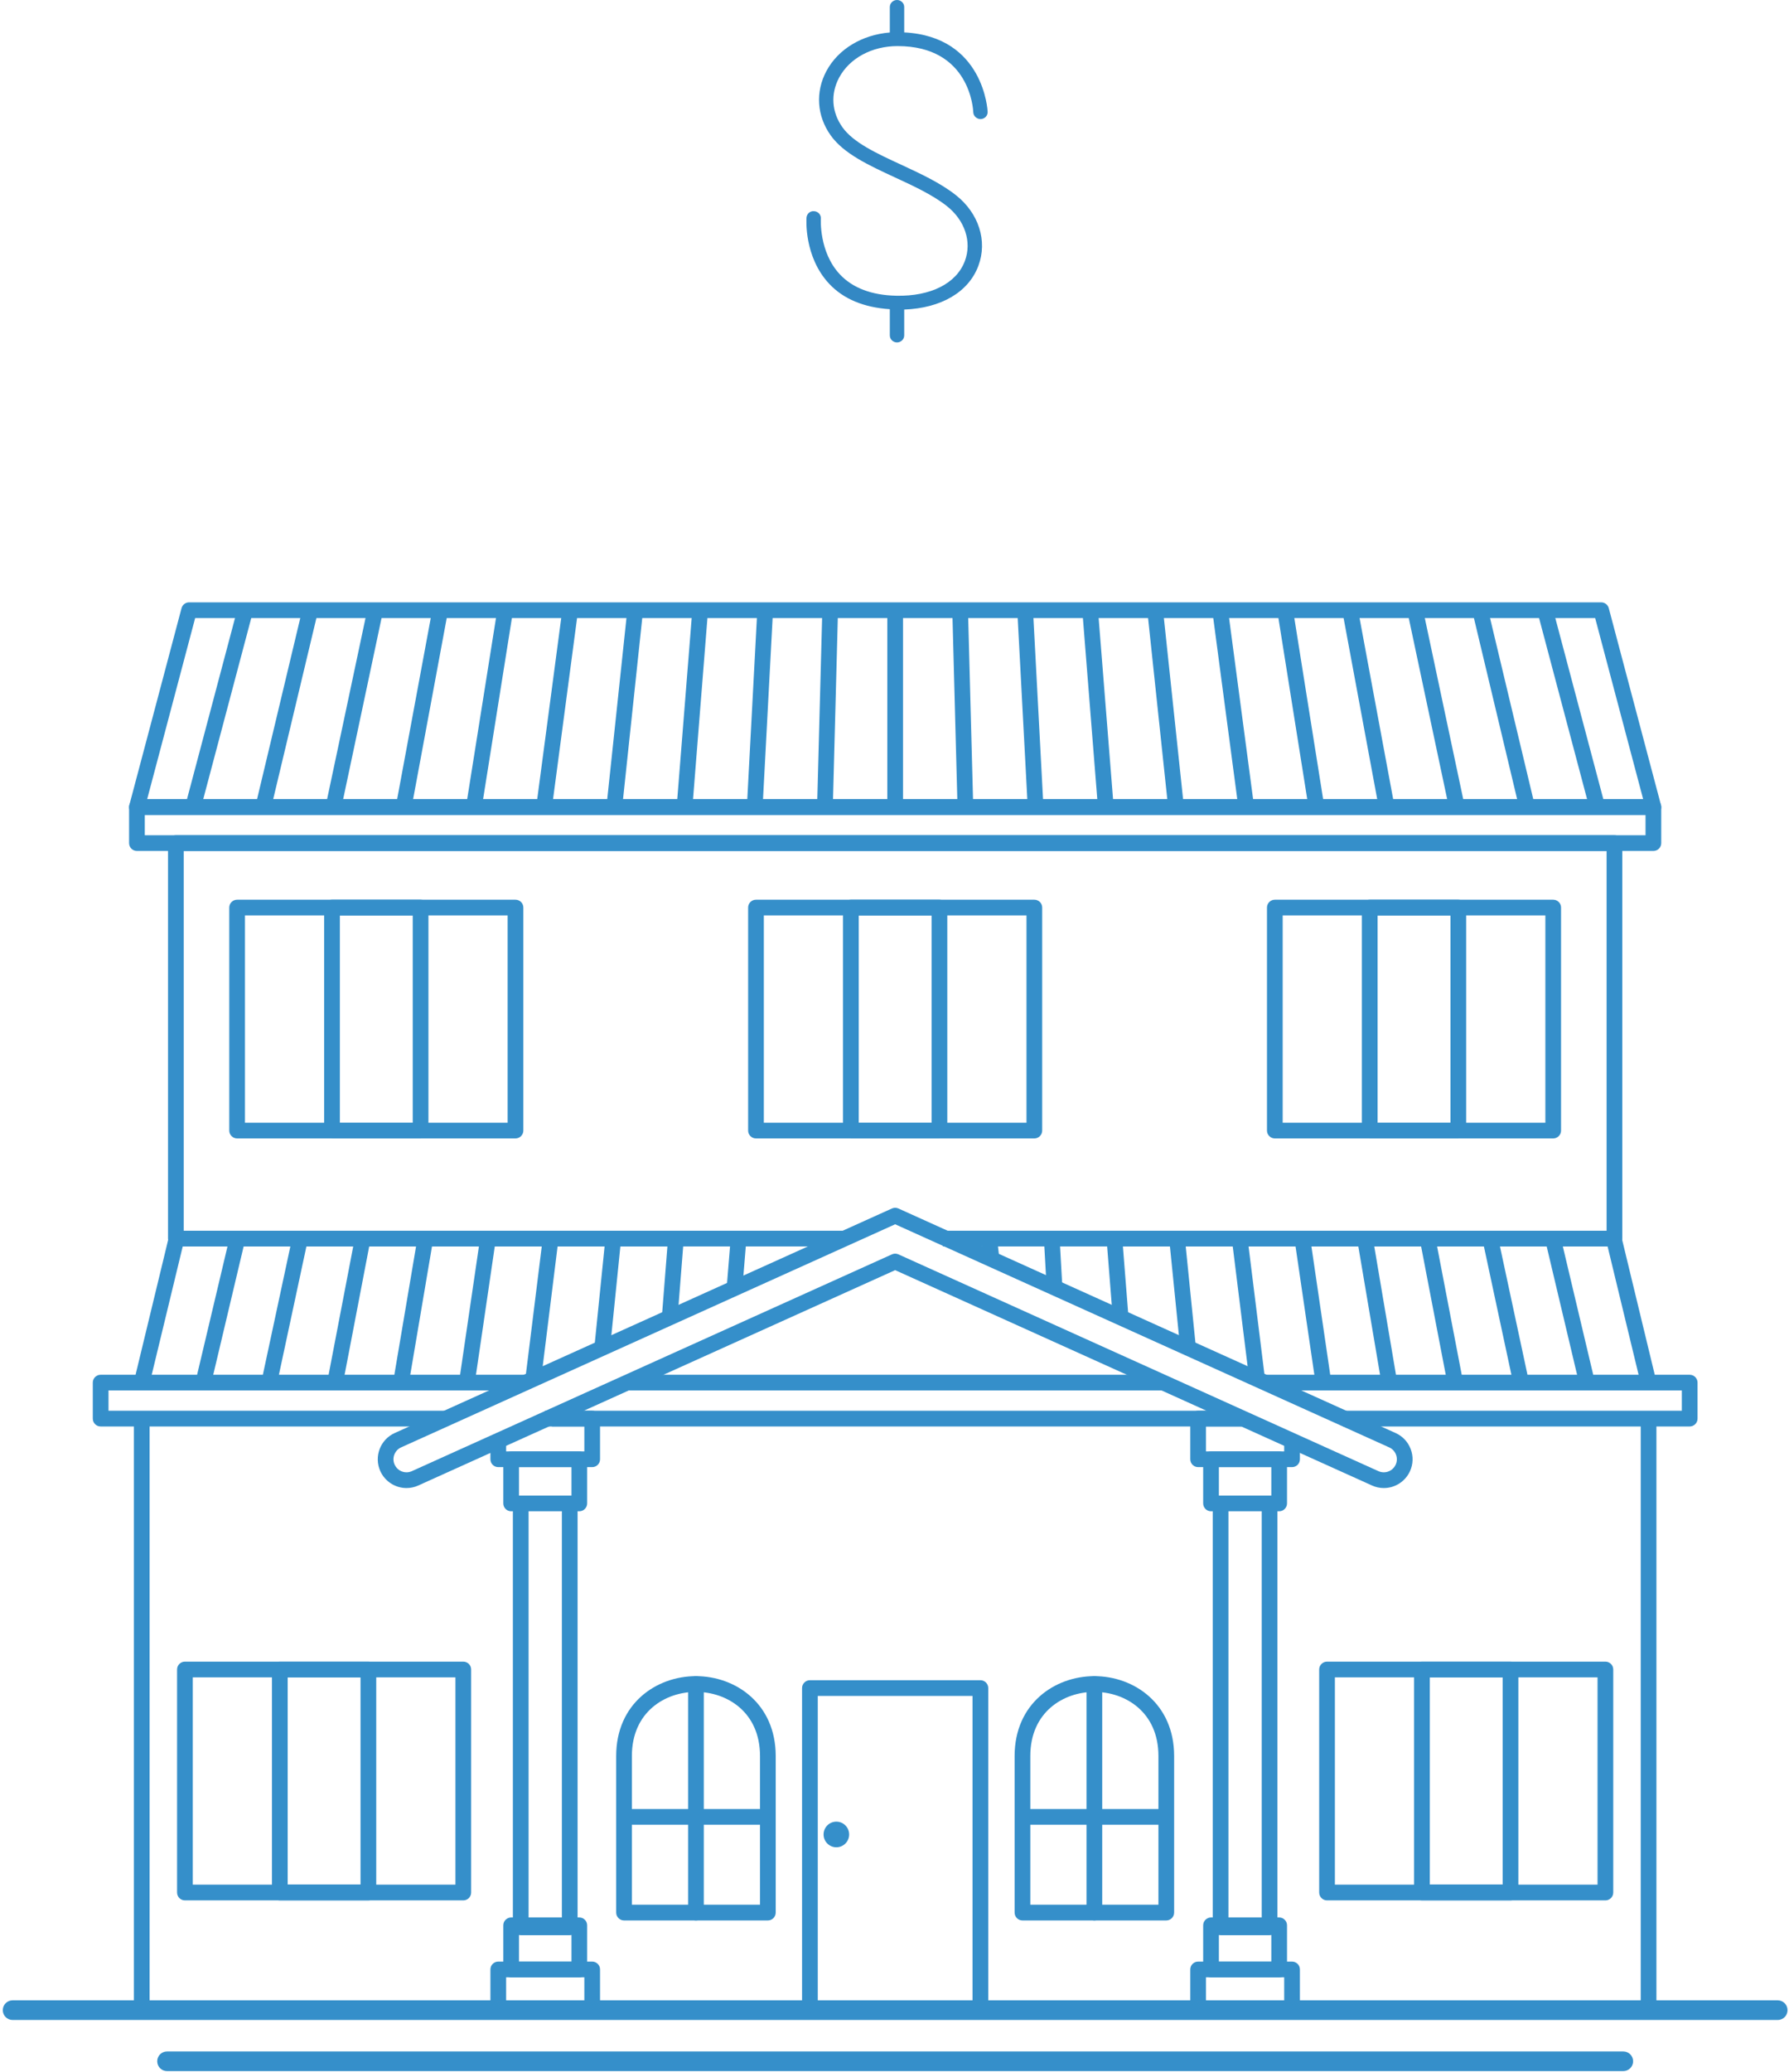 <?xml version="1.0" encoding="UTF-8"?>
<svg width="355px" height="411px" viewBox="0 0 355 411" version="1.1" xmlns="http://www.w3.org/2000/svg" xmlns:xlink="http://www.w3.org/1999/xlink">
    <!-- Generator: Sketch 43.1 (39012) - http://www.bohemiancoding.com/sketch -->
    <title>Group 16</title>
    <desc>Created with Sketch.</desc>
    <defs></defs>
    <g id="Page-1" stroke="none" stroke-width="1" fill="none" fill-rule="evenodd">
        <g id="HomeBuying-Copy-2" transform="translate(-188, -288)">
            <g id="Group-16" transform="translate(188, 288)">
                <g id="Group" transform="translate(0, 119)" fill="#358FCA">
                    <g id="House-3">
                        <path d="M352.76,281.633 L2.501,281.633 C1.426,281.633 0.553,280.759 0.553,279.683 C0.553,278.607 1.426,277.733 2.501,277.733 L352.76,277.733 C353.84,277.733 354.709,278.607 354.709,279.683 C354.709,280.759 353.84,281.633 352.76,281.633" id="Fill-480"></path>
                        <path d="M322.12,291.769 L33.142,291.769 C32.066,291.769 31.198,290.899 31.198,289.823 C31.198,288.742 32.066,287.872 33.142,287.872 L322.12,287.872 C323.195,287.872 324.068,288.742 324.068,289.823 C324.068,290.899 323.195,291.769 322.12,291.769" id="Fill-481"></path>
                        <polygon id="Fill-482" points="325.578 280.464 328.691 280.464 328.691 162.361 325.578 162.361"></polygon>
                        <path d="M325.621,155.586 L319.003,128.211 L221.384,128.211 L221.384,125.095 L320.231,125.095 C320.947,125.095 321.576,125.585 321.745,126.286 L328.649,154.851 L325.621,155.586" id="Fill-483"></path>
                        <path d="M29.641,155.586 L26.613,154.851 L33.517,126.286 C33.686,125.585 34.314,125.095 35.031,125.095 L133.87,125.095 L133.87,128.211 L36.259,128.211 L29.641,155.586" id="Fill-484"></path>
                        <polygon id="Fill-485" points="26.571 280.464 29.683 280.464 29.683 162.361 26.571 162.361"></polygon>
                        <path d="M335.291,163.918 L266.55,163.918 L266.55,160.799 L333.735,160.799 L333.735,156.776 L250.767,156.776 L250.767,153.661 L335.291,153.661 C336.152,153.661 336.852,154.357 336.852,155.218 L336.852,162.361 C336.852,163.222 336.152,163.918 335.291,163.918" id="Fill-486"></path>
                        <polygon id="Fill-487" points="109.526 163.918 246.326 163.918 246.326 160.799 109.526 160.799"></polygon>
                        <path d="M88.447,163.918 L19.97,163.918 C19.11,163.918 18.414,163.222 18.414,162.361 L18.414,155.218 C18.414,154.357 19.11,153.661 19.97,153.661 L104.267,153.661 L104.267,156.776 L21.531,156.776 L21.531,160.799 L88.447,160.799 L88.447,163.918" id="Fill-488"></path>
                        <polygon id="Fill-489" points="124.802 156.776 230.84 156.776 230.84 153.661 124.802 153.661"></polygon>
                        <path d="M194.548,279.637 C193.687,279.637 192.987,278.94 192.987,278.079 L192.987,217.364 L162.275,217.364 L162.275,278.079 C162.275,278.94 161.575,279.637 160.714,279.637 C159.854,279.637 159.158,278.94 159.158,278.079 L159.158,215.802 C159.158,214.945 159.854,214.245 160.714,214.245 L194.548,214.245 C195.408,214.245 196.104,214.945 196.104,215.802 L196.104,278.079 C196.104,278.94 195.408,279.637 194.548,279.637" id="Fill-490"></path>
                        <path d="M168.5,244.836 C168.5,246.238 167.365,247.378 165.961,247.378 C164.561,247.378 163.426,246.238 163.426,244.836 C163.426,243.435 164.561,242.295 165.961,242.295 C167.365,242.295 168.5,243.435 168.5,244.836" id="Fill-491"></path>
                        <path d="M117.514,171.981 L98.872,171.981 C98.012,171.981 97.316,171.285 97.316,170.423 L97.316,166.852 L100.433,166.852 L100.433,168.862 L115.953,168.862 L115.953,163.918 L108.143,163.918 L108.143,160.799 L117.514,160.799 C118.374,160.799 119.07,161.5 119.07,162.361 L119.07,170.423 C119.07,171.285 118.374,171.981 117.514,171.981" id="Fill-492"></path>
                        <path d="M102.989,177.617 L113.398,177.617 L113.398,171.981 L102.989,171.981 L102.989,177.617 Z M114.954,180.736 L101.432,180.736 C100.572,180.736 99.872,180.04 99.872,179.174 L99.872,170.423 C99.872,169.562 100.572,168.862 101.432,168.862 L114.954,168.862 C115.814,168.862 116.51,169.562 116.51,170.423 L116.51,179.174 C116.51,180.04 115.814,180.736 114.954,180.736 L114.954,180.736 Z" id="Fill-493"></path>
                        <path d="M113.056,264.816 L103.33,264.816 C102.47,264.816 101.774,264.119 101.774,263.258 L101.774,178.714 L104.891,178.714 L104.891,261.7 L111.495,261.7 L111.495,178.714 L114.612,178.714 L114.612,263.258 C114.612,264.119 113.916,264.816 113.056,264.816" id="Fill-494"></path>
                        <path d="M100.433,278.113 L115.953,278.113 L115.953,273.17 L100.433,273.17 L100.433,278.113 Z M117.514,281.232 L98.872,281.232 C98.012,281.232 97.316,280.532 97.316,279.67 L97.316,271.608 C97.316,270.747 98.012,270.05 98.872,270.05 L117.514,270.05 C118.374,270.05 119.07,270.747 119.07,271.608 L119.07,279.67 C119.07,280.532 118.374,281.232 117.514,281.232 L117.514,281.232 Z" id="Fill-495"></path>
                        <path d="M102.989,270.05 L113.398,270.05 L113.398,264.415 L102.989,264.415 L102.989,270.05 Z M114.954,273.17 L101.432,273.17 C100.572,273.17 99.872,272.469 99.872,271.608 L99.872,262.853 C99.872,261.996 100.572,261.295 101.432,261.295 L114.954,261.295 C115.814,261.295 116.51,261.996 116.51,262.853 L116.51,271.608 C116.51,272.469 115.814,273.17 114.954,273.17 L114.954,273.17 Z" id="Fill-496"></path>
                        <path d="M256.389,171.981 L237.752,171.981 C236.892,171.981 236.192,171.285 236.192,170.423 L236.192,162.361 C236.192,161.5 236.892,160.799 237.752,160.799 L246.326,160.799 C247.187,160.799 247.887,161.5 247.887,162.361 C247.887,163.222 247.187,163.918 246.326,163.918 L239.308,163.918 L239.308,168.862 L254.829,168.862 L254.829,167.198 C254.829,166.337 255.529,165.637 256.389,165.637 C257.25,165.637 257.946,166.337 257.946,167.198 L257.946,170.423 C257.946,171.285 257.25,171.981 256.389,171.981" id="Fill-497"></path>
                        <path d="M241.868,177.617 L252.273,177.617 L252.273,171.981 L241.868,171.981 L241.868,177.617 Z M253.829,180.736 L240.308,180.736 C239.448,180.736 238.752,180.04 238.752,179.174 L238.752,170.423 C238.752,169.562 239.448,168.862 240.308,168.862 L253.829,168.862 C254.69,168.862 255.39,169.562 255.39,170.423 L255.39,179.174 C255.39,180.04 254.69,180.736 253.829,180.736 L253.829,180.736 Z" id="Fill-498"></path>
                        <path d="M251.931,264.816 L242.206,264.816 C241.345,264.816 240.65,264.119 240.65,263.258 L240.65,178.714 L243.766,178.714 L243.766,261.7 L250.371,261.7 L250.371,178.714 L253.488,178.714 L253.488,263.258 C253.488,264.119 252.792,264.816 251.931,264.816" id="Fill-499"></path>
                        <path d="M239.308,278.113 L254.829,278.113 L254.829,273.17 L239.308,273.17 L239.308,278.113 Z M256.389,281.232 L237.752,281.232 C236.892,281.232 236.192,280.532 236.192,279.67 L236.192,271.608 C236.192,270.747 236.892,270.05 237.752,270.05 L256.389,270.05 C257.25,270.05 257.946,270.747 257.946,271.608 L257.946,279.67 C257.946,280.532 257.25,281.232 256.389,281.232 L256.389,281.232 Z" id="Fill-500"></path>
                        <path d="M241.868,270.05 L252.273,270.05 L252.273,264.415 L241.868,264.415 L241.868,270.05 Z M253.829,273.17 L240.308,273.17 C239.448,273.17 238.752,272.469 238.752,271.608 L238.752,262.853 C238.752,261.996 239.448,261.295 240.308,261.295 L253.829,261.295 C254.69,261.295 255.39,261.996 255.39,262.853 L255.39,271.608 C255.39,272.469 254.69,273.17 253.829,273.17 L253.829,273.17 Z" id="Fill-501"></path>
                        <path d="M125.388,258.771 L150.812,258.771 L150.812,229.281 C150.812,220.539 144.224,216.558 138.1,216.558 C131.98,216.558 125.388,220.539 125.388,229.281 L125.388,258.771 Z M152.372,261.89 L123.832,261.89 C123.419,261.89 123.022,261.726 122.731,261.43 C122.436,261.139 122.271,260.742 122.271,260.328 L122.271,229.281 C122.271,218.88 130.234,213.438 138.1,213.438 C145.966,213.438 153.928,218.88 153.928,229.281 L153.928,260.328 C153.928,261.19 153.232,261.89 152.372,261.89 L152.372,261.89 Z" id="Fill-502"></path>
                        <polygon id="Fill-503" points="123.832 242.907 152.372 242.907 152.372 239.788 123.832 239.788"></polygon>
                        <path d="M138.1,261.89 C137.239,261.89 136.544,261.19 136.544,260.328 L136.544,214.996 C136.544,214.135 137.239,213.438 138.1,213.438 C138.96,213.438 139.66,214.135 139.66,214.996 L139.66,260.328 C139.66,261.19 138.96,261.89 138.1,261.89" id="Fill-504"></path>
                        <path d="M204.45,258.771 L229.874,258.771 L229.874,229.281 C229.874,220.539 223.286,216.558 217.162,216.558 C211.038,216.558 204.45,220.539 204.45,229.281 L204.45,258.771 Z M231.43,261.89 L202.89,261.89 C202.029,261.89 201.334,261.19 201.334,260.328 L201.334,229.281 C201.334,218.88 209.296,213.438 217.162,213.438 C225.028,213.438 232.99,218.88 232.99,229.281 L232.99,260.328 C232.99,261.19 232.29,261.89 231.43,261.89 L231.43,261.89 Z" id="Fill-505"></path>
                        <polygon id="Fill-506" points="202.89 242.907 231.43 242.907 231.43 239.788 202.89 239.788"></polygon>
                        <path d="M217.162,261.89 C216.302,261.89 215.602,261.19 215.602,260.328 L215.602,214.996 C215.602,214.135 216.302,213.438 217.162,213.438 C218.022,213.438 218.718,214.135 218.718,214.996 L218.718,260.328 C218.718,261.19 218.022,261.89 217.162,261.89" id="Fill-507"></path>
                        <path d="M264.888,254.79 L317.008,254.79 L317.008,213.679 L264.888,213.679 L264.888,254.79 Z M318.569,257.91 L263.332,257.91 C262.471,257.91 261.771,257.209 261.771,256.348 L261.771,212.117 C261.771,211.256 262.471,210.559 263.332,210.559 L318.569,210.559 C319.429,210.559 320.125,211.256 320.125,212.117 L320.125,256.348 C320.125,257.209 319.429,257.91 318.569,257.91 L318.569,257.91 Z" id="Fill-508"></path>
                        <path d="M283.719,254.79 L298.177,254.79 L298.177,213.679 L283.719,213.679 L283.719,254.79 Z M299.737,257.91 L282.163,257.91 C281.303,257.91 280.602,257.209 280.602,256.348 L280.602,212.117 C280.602,211.256 281.303,210.559 282.163,210.559 L299.737,210.559 C300.598,210.559 301.294,211.256 301.294,212.117 L301.294,256.348 C301.294,257.209 300.598,257.91 299.737,257.91 L299.737,257.91 Z" id="Fill-509"></path>
                        <path d="M38.254,254.79 L90.374,254.79 L90.374,213.679 L38.254,213.679 L38.254,254.79 Z M91.934,257.91 L36.693,257.91 C35.833,257.91 35.137,257.209 35.137,256.348 L35.137,212.117 C35.137,211.256 35.833,210.559 36.693,210.559 L91.934,210.559 C92.795,210.559 93.491,211.256 93.491,212.117 L93.491,256.348 C93.491,257.209 92.795,257.91 91.934,257.91 L91.934,257.91 Z" id="Fill-510"></path>
                        <path d="M57.085,254.79 L71.543,254.79 L71.543,213.679 L57.085,213.679 L57.085,254.79 Z M73.099,257.91 L55.524,257.91 C54.664,257.91 53.968,257.209 53.968,256.348 L53.968,212.117 C53.968,211.256 54.664,210.559 55.524,210.559 L73.099,210.559 C73.959,210.559 74.659,211.256 74.659,212.117 L74.659,256.348 C74.659,257.209 73.959,257.91 73.099,257.91 L73.099,257.91 Z" id="Fill-511"></path>
                        <path d="M254.53,103.672 L306.654,103.672 L306.654,62.557 L254.53,62.557 L254.53,103.672 Z M308.21,106.788 L252.973,106.788 C252.113,106.788 251.413,106.091 251.413,105.23 L251.413,60.999 C251.413,60.138 252.113,59.442 252.973,59.442 L308.21,59.442 C309.071,59.442 309.767,60.138 309.767,60.999 L309.767,105.23 C309.767,106.091 309.071,106.788 308.21,106.788 L308.21,106.788 Z" id="Fill-512"></path>
                        <path d="M273.361,103.672 L287.823,103.672 L287.823,62.557 L273.361,62.557 L273.361,103.672 Z M289.379,106.788 L271.805,106.788 C270.944,106.788 270.244,106.091 270.244,105.23 L270.244,60.999 C270.244,60.138 270.944,59.442 271.805,59.442 L289.379,59.442 C290.24,59.442 290.935,60.138 290.935,60.999 L290.935,105.23 C290.935,106.091 290.24,106.788 289.379,106.788 L289.379,106.788 Z" id="Fill-513"></path>
                        <path d="M151.571,103.672 L203.691,103.672 L203.691,62.557 L151.571,62.557 L151.571,103.672 Z M205.252,106.788 L150.01,106.788 C149.15,106.788 148.454,106.091 148.454,105.23 L148.454,60.999 C148.454,60.138 149.15,59.442 150.01,59.442 L205.252,59.442 C206.112,59.442 206.808,60.138 206.808,60.999 L206.808,105.23 C206.808,106.091 206.112,106.788 205.252,106.788 L205.252,106.788 Z" id="Fill-514"></path>
                        <path d="M170.402,103.672 L184.86,103.672 L184.86,62.557 L170.402,62.557 L170.402,103.672 Z M186.42,106.788 L168.846,106.788 C167.985,106.788 167.285,106.091 167.285,105.23 L167.285,60.999 C167.285,60.138 167.985,59.442 168.846,59.442 L186.42,59.442 C187.281,59.442 187.977,60.138 187.977,60.999 L187.977,105.23 C187.977,106.091 187.281,106.788 186.42,106.788 L186.42,106.788 Z" id="Fill-515"></path>
                        <path d="M48.608,103.672 L100.732,103.672 L100.732,62.557 L48.608,62.557 L48.608,103.672 Z M102.289,106.788 L47.051,106.788 C46.191,106.788 45.495,106.091 45.495,105.23 L45.495,60.999 C45.495,60.138 46.191,59.442 47.051,59.442 L102.289,59.442 C103.149,59.442 103.849,60.138 103.849,60.999 L103.849,105.23 C103.849,106.091 103.149,106.788 102.289,106.788 L102.289,106.788 Z" id="Fill-516"></path>
                        <path d="M67.443,103.672 L81.901,103.672 L81.901,62.557 L67.443,62.557 L67.443,103.672 Z M83.457,106.788 L65.883,106.788 C65.022,106.788 64.326,106.091 64.326,105.23 L64.326,60.999 C64.326,60.138 65.022,59.442 65.883,59.442 L83.457,59.442 C84.318,59.442 85.018,60.138 85.018,60.999 L85.018,105.23 C85.018,106.091 84.318,106.788 83.457,106.788 L83.457,106.788 Z" id="Fill-517"></path>
                        <path d="M320.365,128.211 L187.108,128.211 L187.108,125.095 L318.805,125.095 L318.805,49.775 L36.457,49.775 L36.457,125.095 L167.551,125.095 L167.551,128.211 L34.901,128.211 C34.04,128.211 33.34,127.514 33.34,126.653 L33.34,48.213 C33.34,47.352 34.04,46.655 34.901,46.655 L320.365,46.655 C321.226,46.655 321.922,47.352 321.922,48.213 L321.922,126.653 C321.922,127.514 321.226,128.211 320.365,128.211" id="Fill-518"></path>
                        <path d="M28.73,46.655 L326.532,46.655 L326.532,42.632 L28.73,42.632 L28.73,46.655 Z M328.092,49.775 L27.17,49.775 C26.309,49.775 25.614,49.074 25.614,48.213 L25.614,41.071 C25.614,40.209 26.309,39.513 27.17,39.513 L328.092,39.513 C328.952,39.513 329.648,40.209 329.648,41.071 L329.648,48.213 C329.648,49.074 328.952,49.775 328.092,49.775 L328.092,49.775 Z" id="Fill-519"></path>
                        <path d="M29.198,39.513 L326.063,39.513 L316.536,3.586 L38.726,3.586 L29.198,39.513 Z M328.092,42.632 L27.17,42.632 C26.689,42.632 26.229,42.409 25.938,42.025 C25.643,41.64 25.542,41.142 25.664,40.674 L36.022,1.627 C36.204,0.943 36.824,0.466 37.528,0.466 L317.734,0.466 C318.438,0.466 319.058,0.943 319.239,1.627 L329.598,40.674 C329.72,41.142 329.619,41.64 329.324,42.025 C329.033,42.409 328.573,42.632 328.092,42.632 L328.092,42.632 Z" id="Fill-520"></path>
                        <path d="M177.631,129.642 C177.85,129.642 178.07,129.688 178.272,129.781 L273.538,172.783 C273.875,172.935 274.234,173.011 274.597,173.011 C275.613,173.011 276.541,172.412 276.954,171.487 C277.241,170.858 277.262,170.153 277.017,169.507 C276.773,168.862 276.292,168.347 275.664,168.064 L177.631,123.816 L79.598,168.064 C78.299,168.651 77.721,170.187 78.308,171.487 C78.721,172.412 79.649,173.011 80.665,173.011 C81.032,173.011 81.386,172.931 81.728,172.779 L176.99,129.781 C177.192,129.688 177.412,129.642 177.631,129.642 Z M274.597,176.131 C273.787,176.131 272.998,175.962 272.256,175.624 L177.631,132.913 L83.006,175.624 C82.264,175.962 81.475,176.131 80.665,176.131 C78.426,176.131 76.384,174.809 75.465,172.771 C74.174,169.9 75.452,166.515 78.316,165.223 L176.99,120.684 C177.399,120.498 177.863,120.498 178.272,120.684 L276.946,165.223 C278.333,165.848 279.392,166.979 279.932,168.406 C280.472,169.828 280.425,171.382 279.797,172.771 C278.877,174.809 276.836,176.131 274.597,176.131 L274.597,176.131 Z" id="Fill-521"></path>
                        <polyline id="Fill-522" points="315.456 41.472 305.098 2.425 308.109 1.627 318.468 40.674 315.456 41.472"></polyline>
                        <polyline id="Fill-523" points="301.513 41.434 292.192 2.387 295.22 1.665 304.545 40.712 301.513 41.434"></polyline>
                        <polyline id="Fill-524" points="287.57 41.396 279.287 2.349 282.332 1.703 290.619 40.75 287.57 41.396"></polyline>
                        <polyline id="Fill-525" points="273.631 41.358 266.381 2.311 269.443 1.741 276.693 40.788 273.631 41.358"></polyline>
                        <polyline id="Fill-526" points="259.692 41.32 253.475 2.273 256.554 1.779 262.766 40.826 259.692 41.32"></polyline>
                        <polyline id="Fill-527" points="245.753 41.277 240.574 2.231 243.661 1.821 248.84 40.868 245.753 41.277"></polyline>
                        <polyline id="Fill-528" points="231.814 41.235 227.672 2.193 230.772 1.863 234.914 40.906 231.814 41.235"></polyline>
                        <polyline id="Fill-529" points="217.875 41.197 214.771 2.15 217.875 1.901 220.983 40.948 217.875 41.197"></polyline>
                        <polyline id="Fill-530" points="203.94 41.155 201.869 2.108 204.982 1.944 207.053 40.99 203.94 41.155"></polyline>
                        <polyline id="Fill-531" points="190.005 41.113 188.972 2.066 192.084 1.986 193.122 41.033 190.005 41.113"></polyline>
                        <polygon id="Fill-532" points="176.075 41.071 179.187 41.071 179.187 2.024 176.075 2.024"></polygon>
                        <polyline id="Fill-533" points="165.257 41.113 162.14 41.033 163.177 1.986 166.29 2.066 165.257 41.113"></polyline>
                        <polyline id="Fill-534" points="151.322 41.155 148.209 40.99 150.28 1.944 153.393 2.108 151.322 41.155"></polyline>
                        <polyline id="Fill-535" points="137.387 41.197 134.279 40.948 137.387 1.901 140.491 2.15 137.387 41.197"></polyline>
                        <polyline id="Fill-536" points="123.448 41.239 120.348 40.906 124.494 1.859 127.594 2.193 123.448 41.239"></polyline>
                        <polyline id="Fill-537" points="109.509 41.277 106.422 40.868 111.601 1.821 114.688 2.231 109.509 41.277"></polyline>
                        <polyline id="Fill-538" points="95.574 41.32 92.495 40.826 98.708 1.779 101.787 2.273 95.574 41.32"></polyline>
                        <polyline id="Fill-539" points="81.631 41.358 78.569 40.788 85.819 1.741 88.881 2.311 81.631 41.358"></polyline>
                        <polyline id="Fill-540" points="67.692 41.396 64.643 40.75 72.93 1.703 75.975 2.349 67.692 41.396"></polyline>
                        <polyline id="Fill-541" points="53.749 41.434 50.721 40.712 60.041 1.665 63.07 2.387 53.749 41.434"></polyline>
                        <polyline id="Fill-542" points="39.806 41.472 36.794 40.674 47.153 1.627 50.164 2.425 39.806 41.472"></polyline>
                        <polyline id="Fill-543" points="313.402 155.577 306.633 127.012 309.666 126.294 316.435 154.86 313.402 155.577"></polyline>
                        <polyline id="Fill-544" points="300.319 155.548 294.196 126.982 297.241 126.328 303.369 154.889 300.319 155.548"></polyline>
                        <polyline id="Fill-545" points="287.241 155.514 281.758 126.948 284.816 126.362 290.299 154.923 287.241 155.514"></polyline>
                        <polyline id="Fill-546" points="274.158 155.48 269.32 126.915 272.395 126.391 277.228 154.957 274.158 155.48"></polyline>
                        <polyline id="Fill-547" points="261.075 155.446 256.887 126.881 259.97 126.425 264.158 154.99 261.075 155.446"></polyline>
                        <polyline id="Fill-548" points="247.997 155.413 244.45 126.847 247.541 126.459 251.088 155.024 247.997 155.413"></polyline>
                        <polyline id="Fill-549" points="234.201 148.494 232.016 126.809 235.116 126.497 237.301 148.182 234.201 148.494"></polyline>
                        <polyline id="Fill-550" points="220.819 142.424 219.583 126.775 222.691 126.531 223.927 142.179 220.819 142.424"></polyline>
                        <polyline id="Fill-551" points="207.698 136.467 207.15 126.742 210.262 126.564 210.81 136.29 207.698 136.467"></polyline>
                        <polyline id="Fill-552" points="195.214 130.921 194.729 126.839 197.825 126.471 198.31 130.553 195.214 130.921"></polyline>
                        <polyline id="Fill-553" points="147.303 136.624 144.198 136.366 145.004 126.526 148.108 126.78 147.303 136.624"></polyline>
                        <polyline id="Fill-554" points="134.443 142.424 131.335 142.179 132.571 126.531 135.679 126.775 134.443 142.424"></polyline>
                        <polyline id="Fill-555" points="121.044 148.494 117.944 148.182 120.146 126.497 123.246 126.809 121.044 148.494"></polyline>
                        <polyline id="Fill-556" points="107.265 155.413 104.174 155.024 107.721 126.459 110.812 126.847 107.265 155.413"></polyline>
                        <polyline id="Fill-557" points="94.187 155.446 91.104 154.99 95.296 126.425 98.375 126.881 94.187 155.446"></polyline>
                        <polyline id="Fill-558" points="81.104 155.48 78.033 154.957 82.867 126.391 85.941 126.915 81.104 155.48"></polyline>
                        <polyline id="Fill-559" points="68.025 155.514 64.963 154.923 70.446 126.362 73.504 126.948 68.025 155.514"></polyline>
                        <polyline id="Fill-560" points="54.942 155.548 51.897 154.889 58.021 126.328 61.066 126.982 54.942 155.548"></polyline>
                        <polyline id="Fill-561" points="41.86 155.577 38.827 154.86 45.596 126.294 48.629 127.012 41.86 155.577"></polyline>
                    </g>
                </g>
                <g id="dollar" transform="translate(160, 0)" fill-rule="nonzero" fill="#3388C4">
                    <path d="M18.109,9.141 C32.512,9.141 33.112,21.736 33.132,22.27 C33.161,23.039 33.858,23.633 34.601,23.621 C35.389,23.597 36.009,22.956 35.984,22.186 C35.98,22.035 35.303,7.232 19.427,6.427 L19.427,1.395 C19.427,0.626 18.791,0 17.999,0 C17.212,0 16.571,0.626 16.571,1.395 L16.571,6.443 C11.067,6.897 6.326,9.723 3.984,14.102 C1.776,18.23 2.091,22.991 4.828,26.837 C7.415,30.479 12.356,32.766 17.587,35.185 C21.251,36.878 25.041,38.631 27.861,40.851 C31.467,43.68 32.883,47.963 31.467,51.757 C29.803,56.219 24.682,58.798 17.852,58.654 C12.964,58.551 9.194,57.12 6.648,54.402 C2.486,49.96 2.886,43.437 2.89,43.373 C2.943,42.604 2.352,41.939 1.564,41.887 C0.756,41.795 0.095,42.409 0.038,43.178 C0.014,43.489 -0.468,50.916 4.514,56.259 C7.374,59.328 11.459,60.985 16.571,61.324 L16.571,66.52 C16.571,67.289 17.211,67.915 17.999,67.915 C18.786,67.915 19.427,67.289 19.427,66.52 L19.427,61.396 C26.735,61.117 32.194,57.957 34.148,52.713 C35.988,47.776 34.222,42.269 29.652,38.679 C26.567,36.253 22.622,34.428 18.807,32.662 C13.931,30.407 9.329,28.279 7.174,25.247 C5.02,22.223 4.783,18.632 6.513,15.393 C8.582,11.536 13.021,9.141 18.109,9.141 Z" id="Shape"></path>
                </g>
            </g>
        </g>
    </g>
</svg>